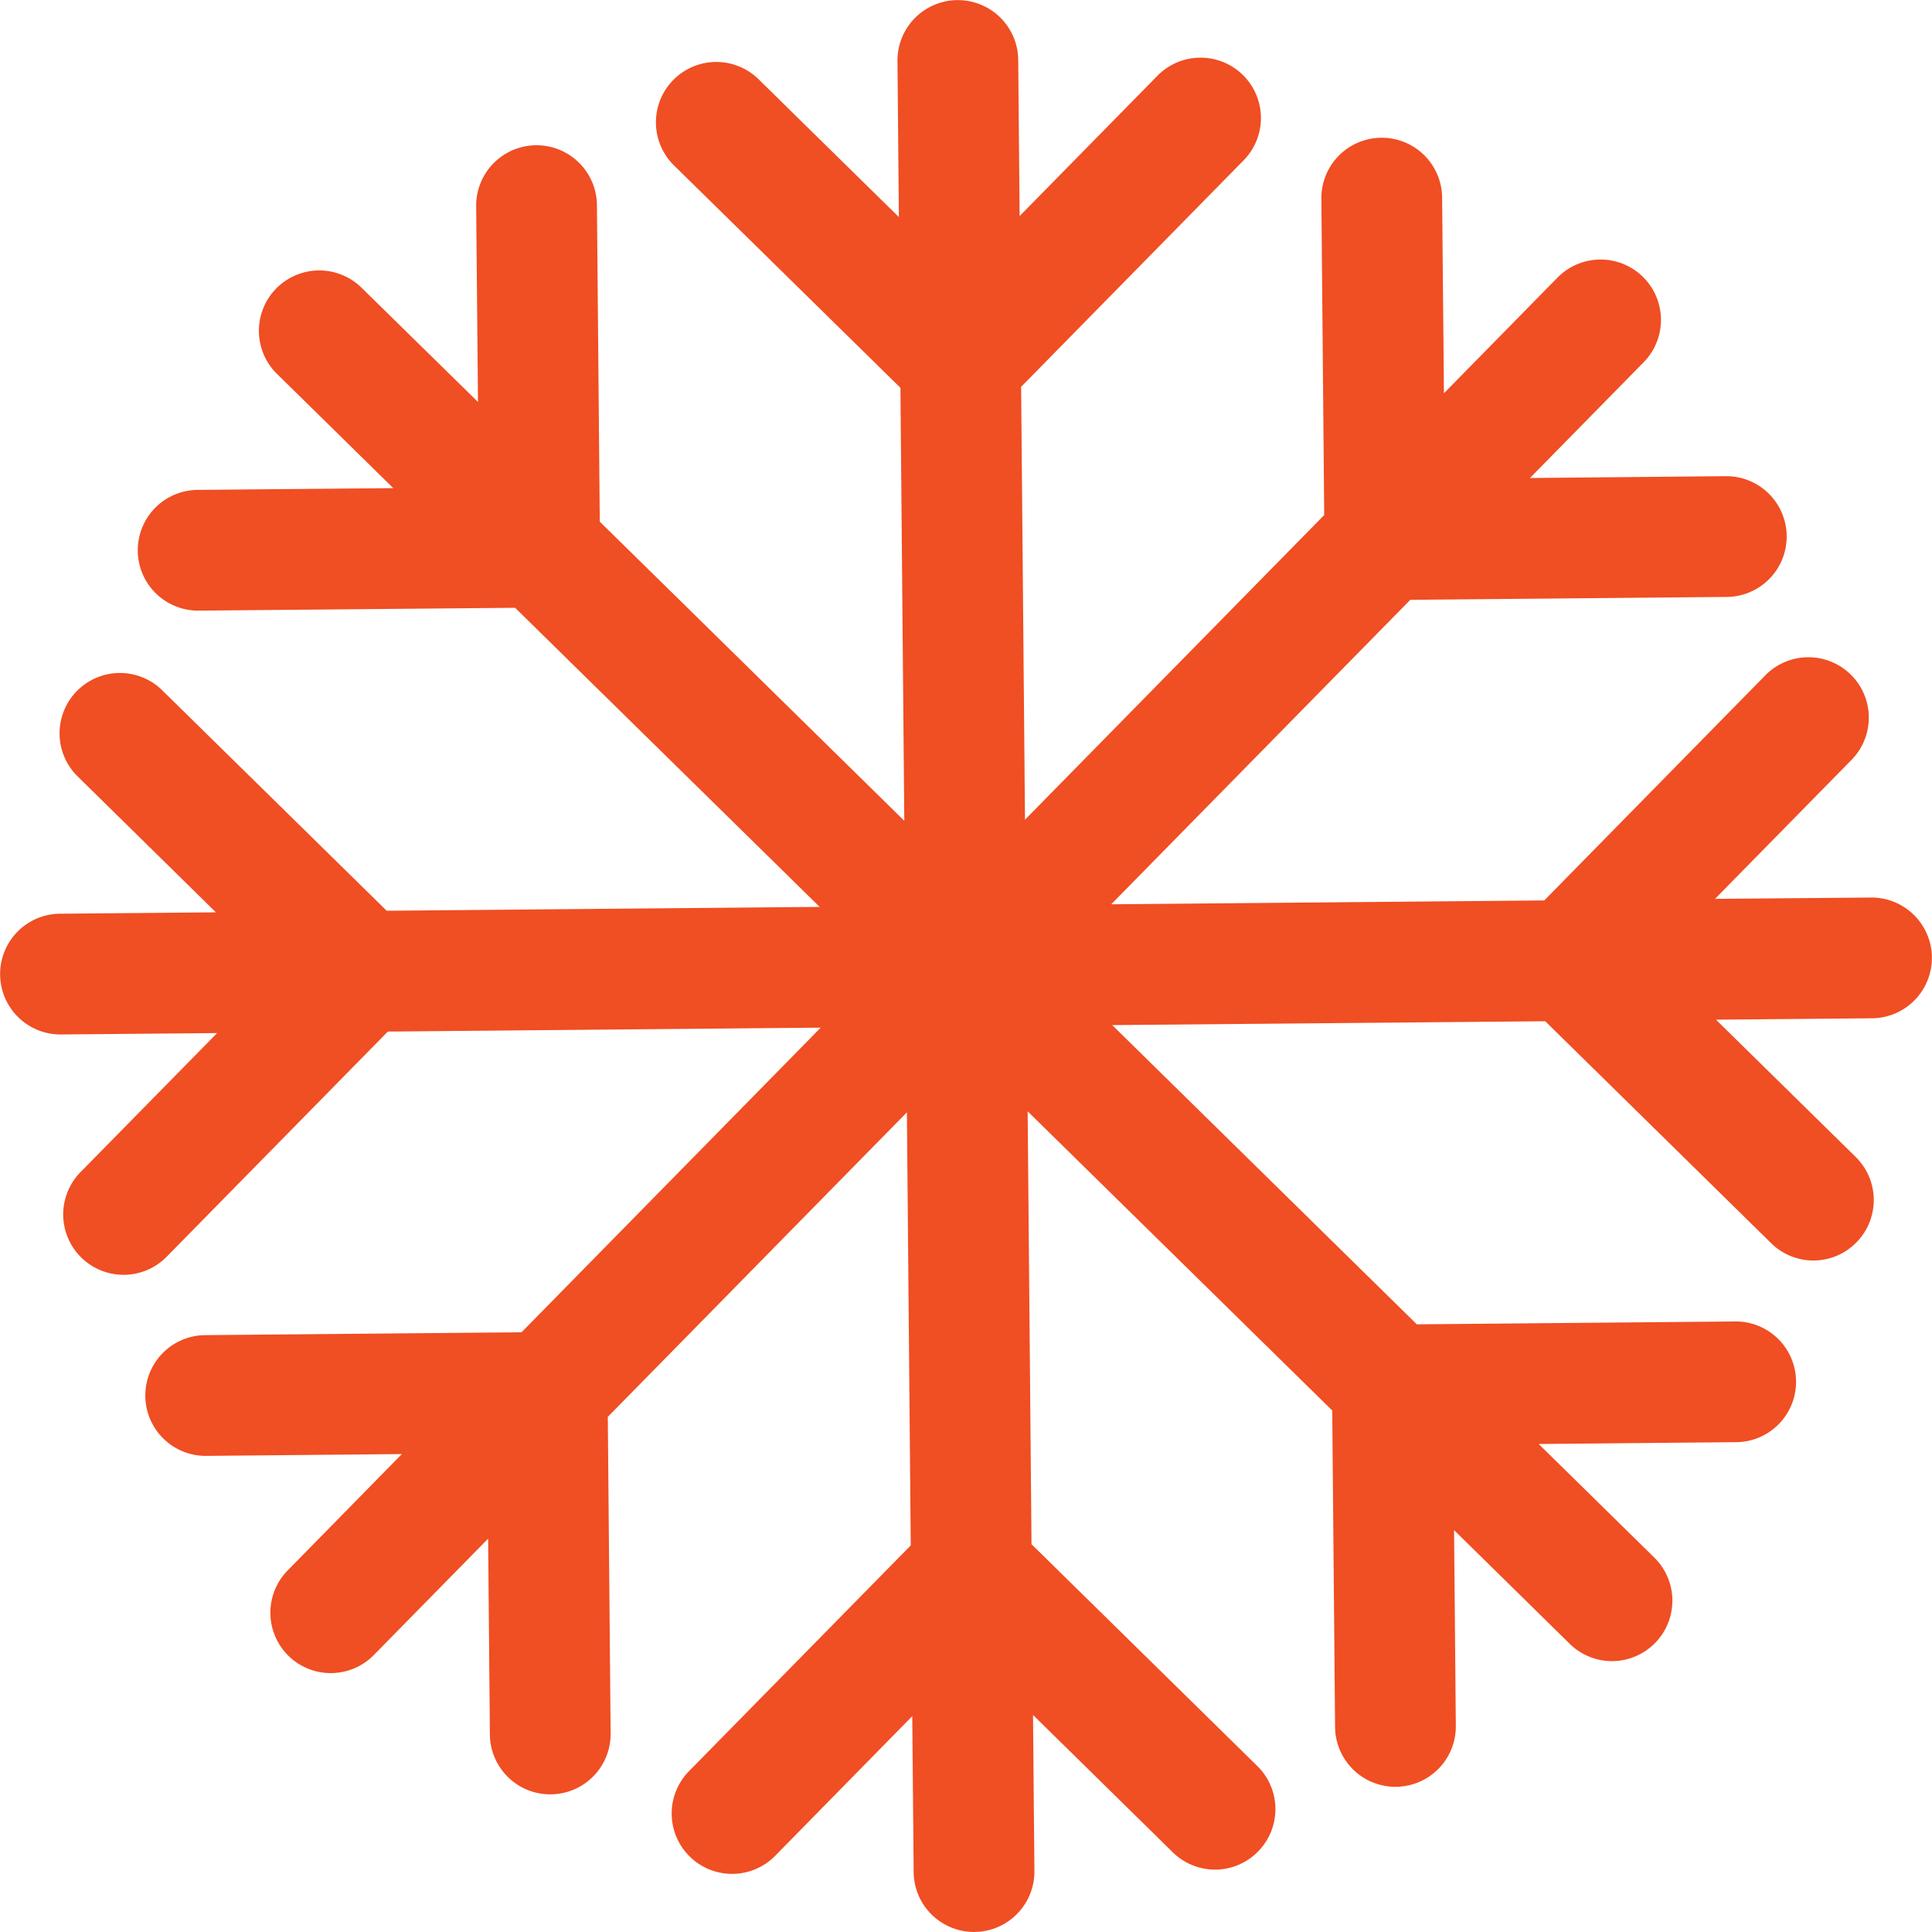 <svg xmlns="http://www.w3.org/2000/svg" width="32" height="32" viewBox="0 0 32 32"><g><g><path fill="#f04e23" d="M31.998 15.856a1 1 0 0 0-1.009-.99l-2.583.022 2.271-2.312a1 1 0 0 0-1.427-1.401l-3.672 3.739-7.173.064 4.954-5.043 5.243-.048a1 1 0 1 0-.018-2l-3.243.03L27.224 6a1 1 0 1 0-1.427-1.402l-1.881 1.916-.03-3.242a1 1 0 1 0-2 .019l.047 5.24-4.956 5.046-.064-7.17 3.675-3.741a1 1 0 1 0-1.427-1.401l-2.273 2.314-.023-2.586a1 1 0 1 0-2 .018l.023 2.584-2.312-2.271a1 1 0 1 0-1.402 1.426l3.74 3.673.064 7.172L9.934 8.64l-.047-5.243a1 1 0 0 0-2 .018l.03 3.243L6 4.777a1 1 0 1 0-1.402 1.426l1.916 1.882-3.241.029a1 1 0 0 0 .018 2l5.241-.047 5.044 4.954-7.171.064-3.74-3.673a1 1 0 0 0-1.4 1.427l2.311 2.272-2.583.023a1 1 0 0 0 .018 2l2.585-.023-2.273 2.314a1 1 0 0 0 1.427 1.401l3.674-3.74 7.17-.065-4.956 5.046-5.24.047a1 1 0 0 0 .018 2l3.24-.03L4.776 26a1 1 0 1 0 1.426 1.402l1.883-1.917.029 3.244a1 1 0 1 0 2-.018l-.047-5.243 4.954-5.044.064 7.173-3.673 3.739a1 1 0 1 0 1.427 1.402l2.271-2.313.023 2.583a1 1 0 1 0 2-.018l-.023-2.585 2.314 2.274a.997.997 0 0 0 1.414-.013 1 1 0 0 0-.012-1.414l-3.741-3.675-.064-7.17 5.045 4.955.047 5.242a1 1 0 0 0 2-.018l-.029-3.242 1.915 1.882a.998.998 0 0 0 1.414-.013 1 1 0 0 0-.012-1.414l-1.916-1.882 3.242-.03a1 1 0 1 0-.018-1.999l-5.242.047-5.045-4.956 7.172-.064 3.74 3.674a.996.996 0 0 0 1.415-.012 1 1 0 0 0-.013-1.414l-2.314-2.274 2.585-.023a1 1 0 0 0 .991-1.009z"/></g></g></svg>